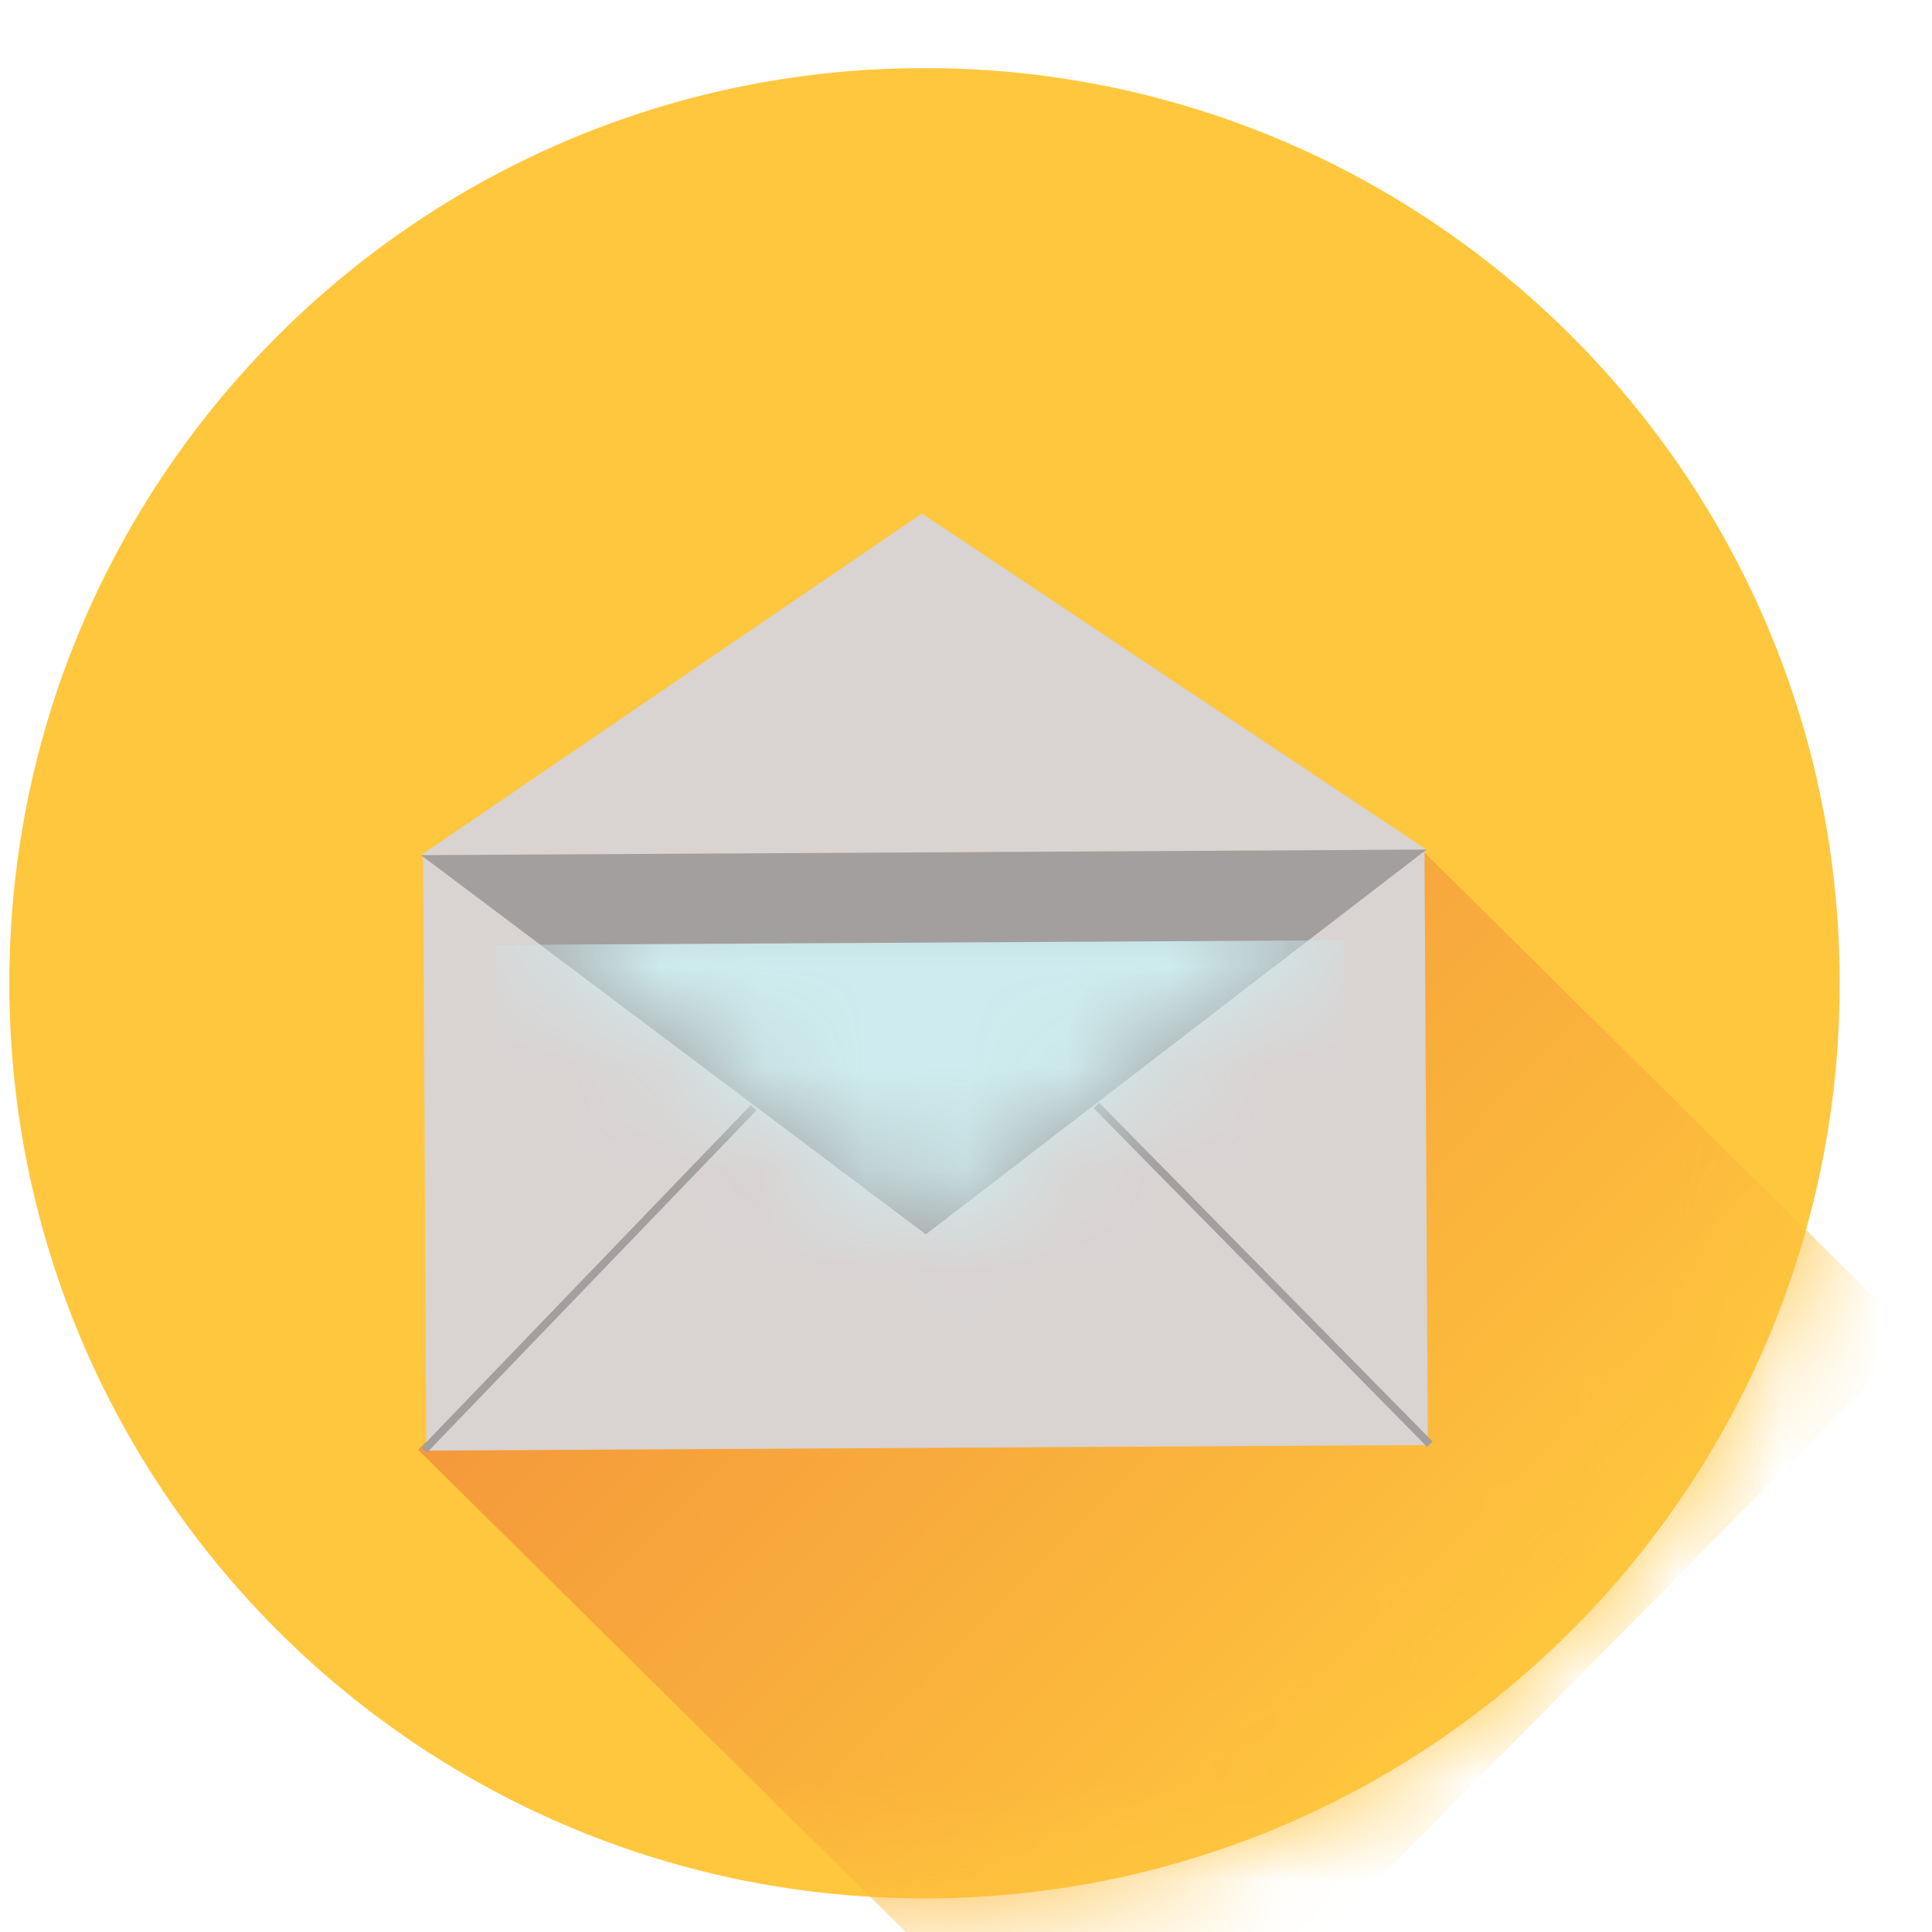 <svg width="19" height="19" viewBox="0 0 19 19" fill="none" xmlns="http://www.w3.org/2000/svg">
<path d="M18.092 9.62C18.119 14.59 14.112 18.642 9.142 18.669C4.171 18.697 0.12 14.69 0.092 9.72C0.064 4.749 4.071 0.697 9.042 0.67C14.012 0.642 18.064 4.649 18.092 9.62Z" fill="#FFC73D"/>
<mask id="mask0_77_16706" style="mask-type:luminance" maskUnits="userSpaceOnUse" x="0" y="0" width="19" height="19">
<path d="M18.092 9.62C18.119 14.59 14.112 18.642 9.142 18.669C4.171 18.697 0.12 14.69 0.092 9.72C0.064 4.749 4.071 0.697 9.042 0.67C14.012 0.642 18.064 4.649 18.092 9.62Z" fill="white"/>
</mask>
<g mask="url(#mask0_77_16706)">
<path d="M14.008 8.384C13.424 8.848 12.715 9.144 12.015 9.386C11.22 9.661 10.303 9.86 9.467 9.655C9.262 9.605 9.063 9.532 8.882 9.435L4.112 14.258L10.998 21.067L18.827 13.15L14.008 8.384Z" fill="url(#paint0_linear_77_16706)"/>
</g>
<path d="M14.009 8.355L4.16 8.41L4.193 14.266L14.042 14.211L14.009 8.355Z" fill="#D9D3D2"/>
<path d="M4.141 8.41L9.066 5.05L14.028 8.355L4.141 8.41Z" fill="#D9D3D2"/>
<path d="M4.141 8.41L9.105 12.139L14.029 8.355L4.141 8.41Z" fill="#A39F9F"/>
<path d="M7.384 10.867L4.143 14.234L4.198 14.287L7.439 10.92L7.384 10.867Z" fill="#A39F9F"/>
<path d="M10.81 10.845L10.755 10.898L14.034 14.229L14.088 14.176L10.81 10.845Z" fill="#A39F9F"/>
<mask id="mask1_77_16706" style="mask-type:luminance" maskUnits="userSpaceOnUse" x="4" y="8" width="11" height="5">
<path d="M4.141 8.41L9.105 12.139L14.029 8.355L4.141 8.41Z" fill="white"/>
</mask>
<g mask="url(#mask1_77_16706)">
<path d="M13.216 9.247L4.875 9.293L4.908 15.15L13.248 15.103L13.216 9.247Z" fill="#CEECEF"/>
</g>
<defs>
<linearGradient id="paint0_linear_77_16706" x1="8.027" y1="10.299" x2="14.913" y2="17.109" gradientUnits="userSpaceOnUse">
<stop stop-color="#F4993B"/>
<stop offset="1" stop-color="#FFC73D"/>
</linearGradient>
</defs>
</svg>
